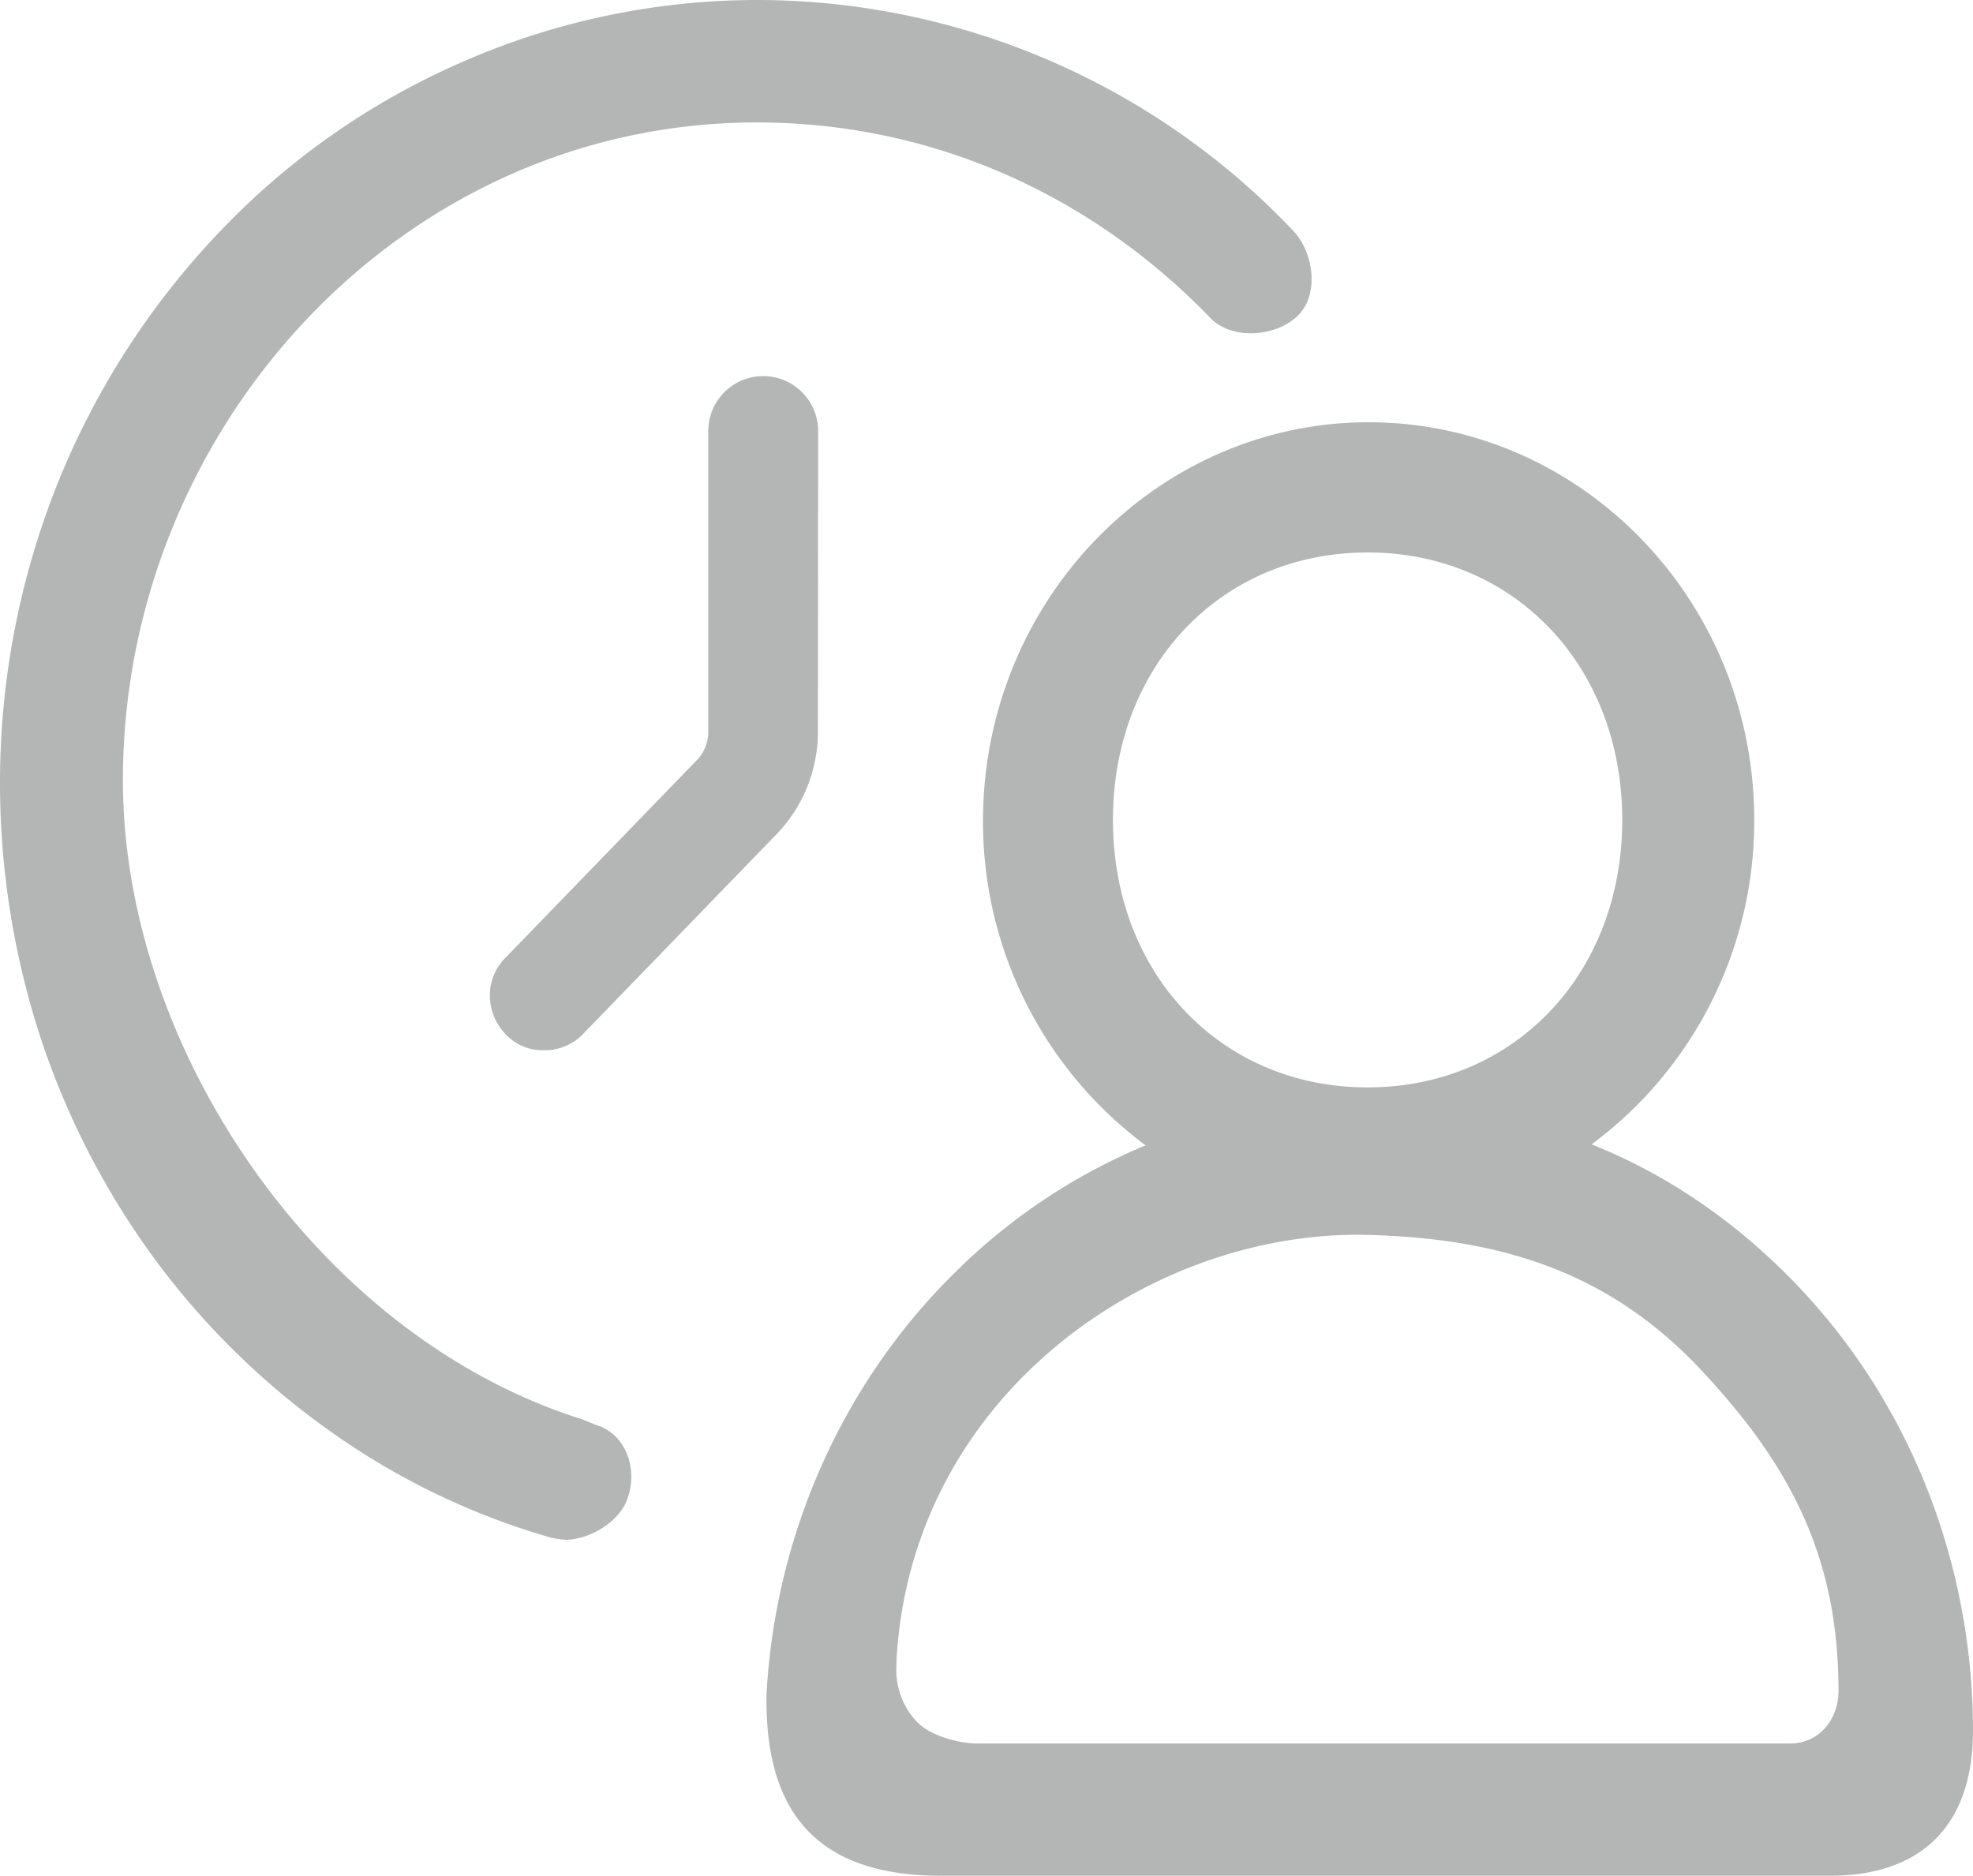 <svg id="图层_1" data-name="图层 1" xmlns="http://www.w3.org/2000/svg" viewBox="0 0 786.4 747.6"><defs><style>.cls-1{fill:#b4b5b5;}</style></defs><path class="cls-1" d="M1117.8,911.9c-104.7-32.8-182.6-147-183.1-253.5C934,517.8,1045.2,395,1187.3,395c68.7,0,132.6,27.9,181.1,78.2,8.6,8.6,26.1,7.3,34.7-1.3s6.2-25.6-2.4-34.2a294.7,294.7,0,0,0-213.5-91.5,292.86,292.86,0,0,0-117.7,24.9,296.81,296.81,0,0,0-95.8,67,315.83,315.83,0,0,0-64.4,99.2,320.91,320.91,0,0,0-23.6,121.1A327.16,327.16,0,0,0,902,760.2a317,317,0,0,0,45.5,88,308.82,308.82,0,0,0,69.6,68.3,288.83,288.83,0,0,0,88,42.5,36.44,36.44,0,0,0,6,.9c9.4,0,21.9-7.1,24.9-17,3.9-11.6-1-25.3-12.6-28.7Z" transform="translate(-885.7 -346.2)"/><path class="cls-1" d="M1211.8,518a21.9,21.9,0,1,0-43.8,0V638.2a16.52,16.52,0,0,1-3.9,10.3l-76.9,79.4c-8.6,8.6-8.2,22.3.4,30.9a20.27,20.27,0,0,0,15,6,21.26,21.26,0,0,0,15.9-6.9l76.9-79.4a58.83,58.83,0,0,0,16.3-40.8l.1-119.7Zm389.5,339.7c-23.6-24.5-51.1-43.4-81.2-55.4A160.34,160.34,0,0,0,1584.9,673c0-87.6-69.1-158.5-153.7-158.5s-153.7,71.3-153.7,158.9a160.76,160.76,0,0,0,64.8,129.3,236.75,236.75,0,0,0-76.4,51.1c-44.7,44.2-71.3,104.5-74.7,168v2.1c0,41.2,17,69.9,69.4,69.9h354.5c36.9,0,57-20.5,57-57.8v-1.3c-.4-66.1-25.3-129.8-70.8-177ZM1329.3,673c0-61.4,43.1-106.6,101.5-106.6s101.5,45.2,101.5,106.6-43.1,106.6-101.5,106.6S1329.3,734.4,1329.3,673Zm289.2,347.1c0,11.6-8,21-19.2,21H1275.2c-7.3,0-18.5-3-24-8.6a30,30,0,0,1-8.2-22.3v-1.7c5.6-106.9,102.4-172.5,188.2-170.1,51.5,1.4,94.1,14,130.6,51.8,36.5,38.3,56.7,75.4,56.7,129.9Z" transform="translate(-885.7 -346.2)"/></svg>